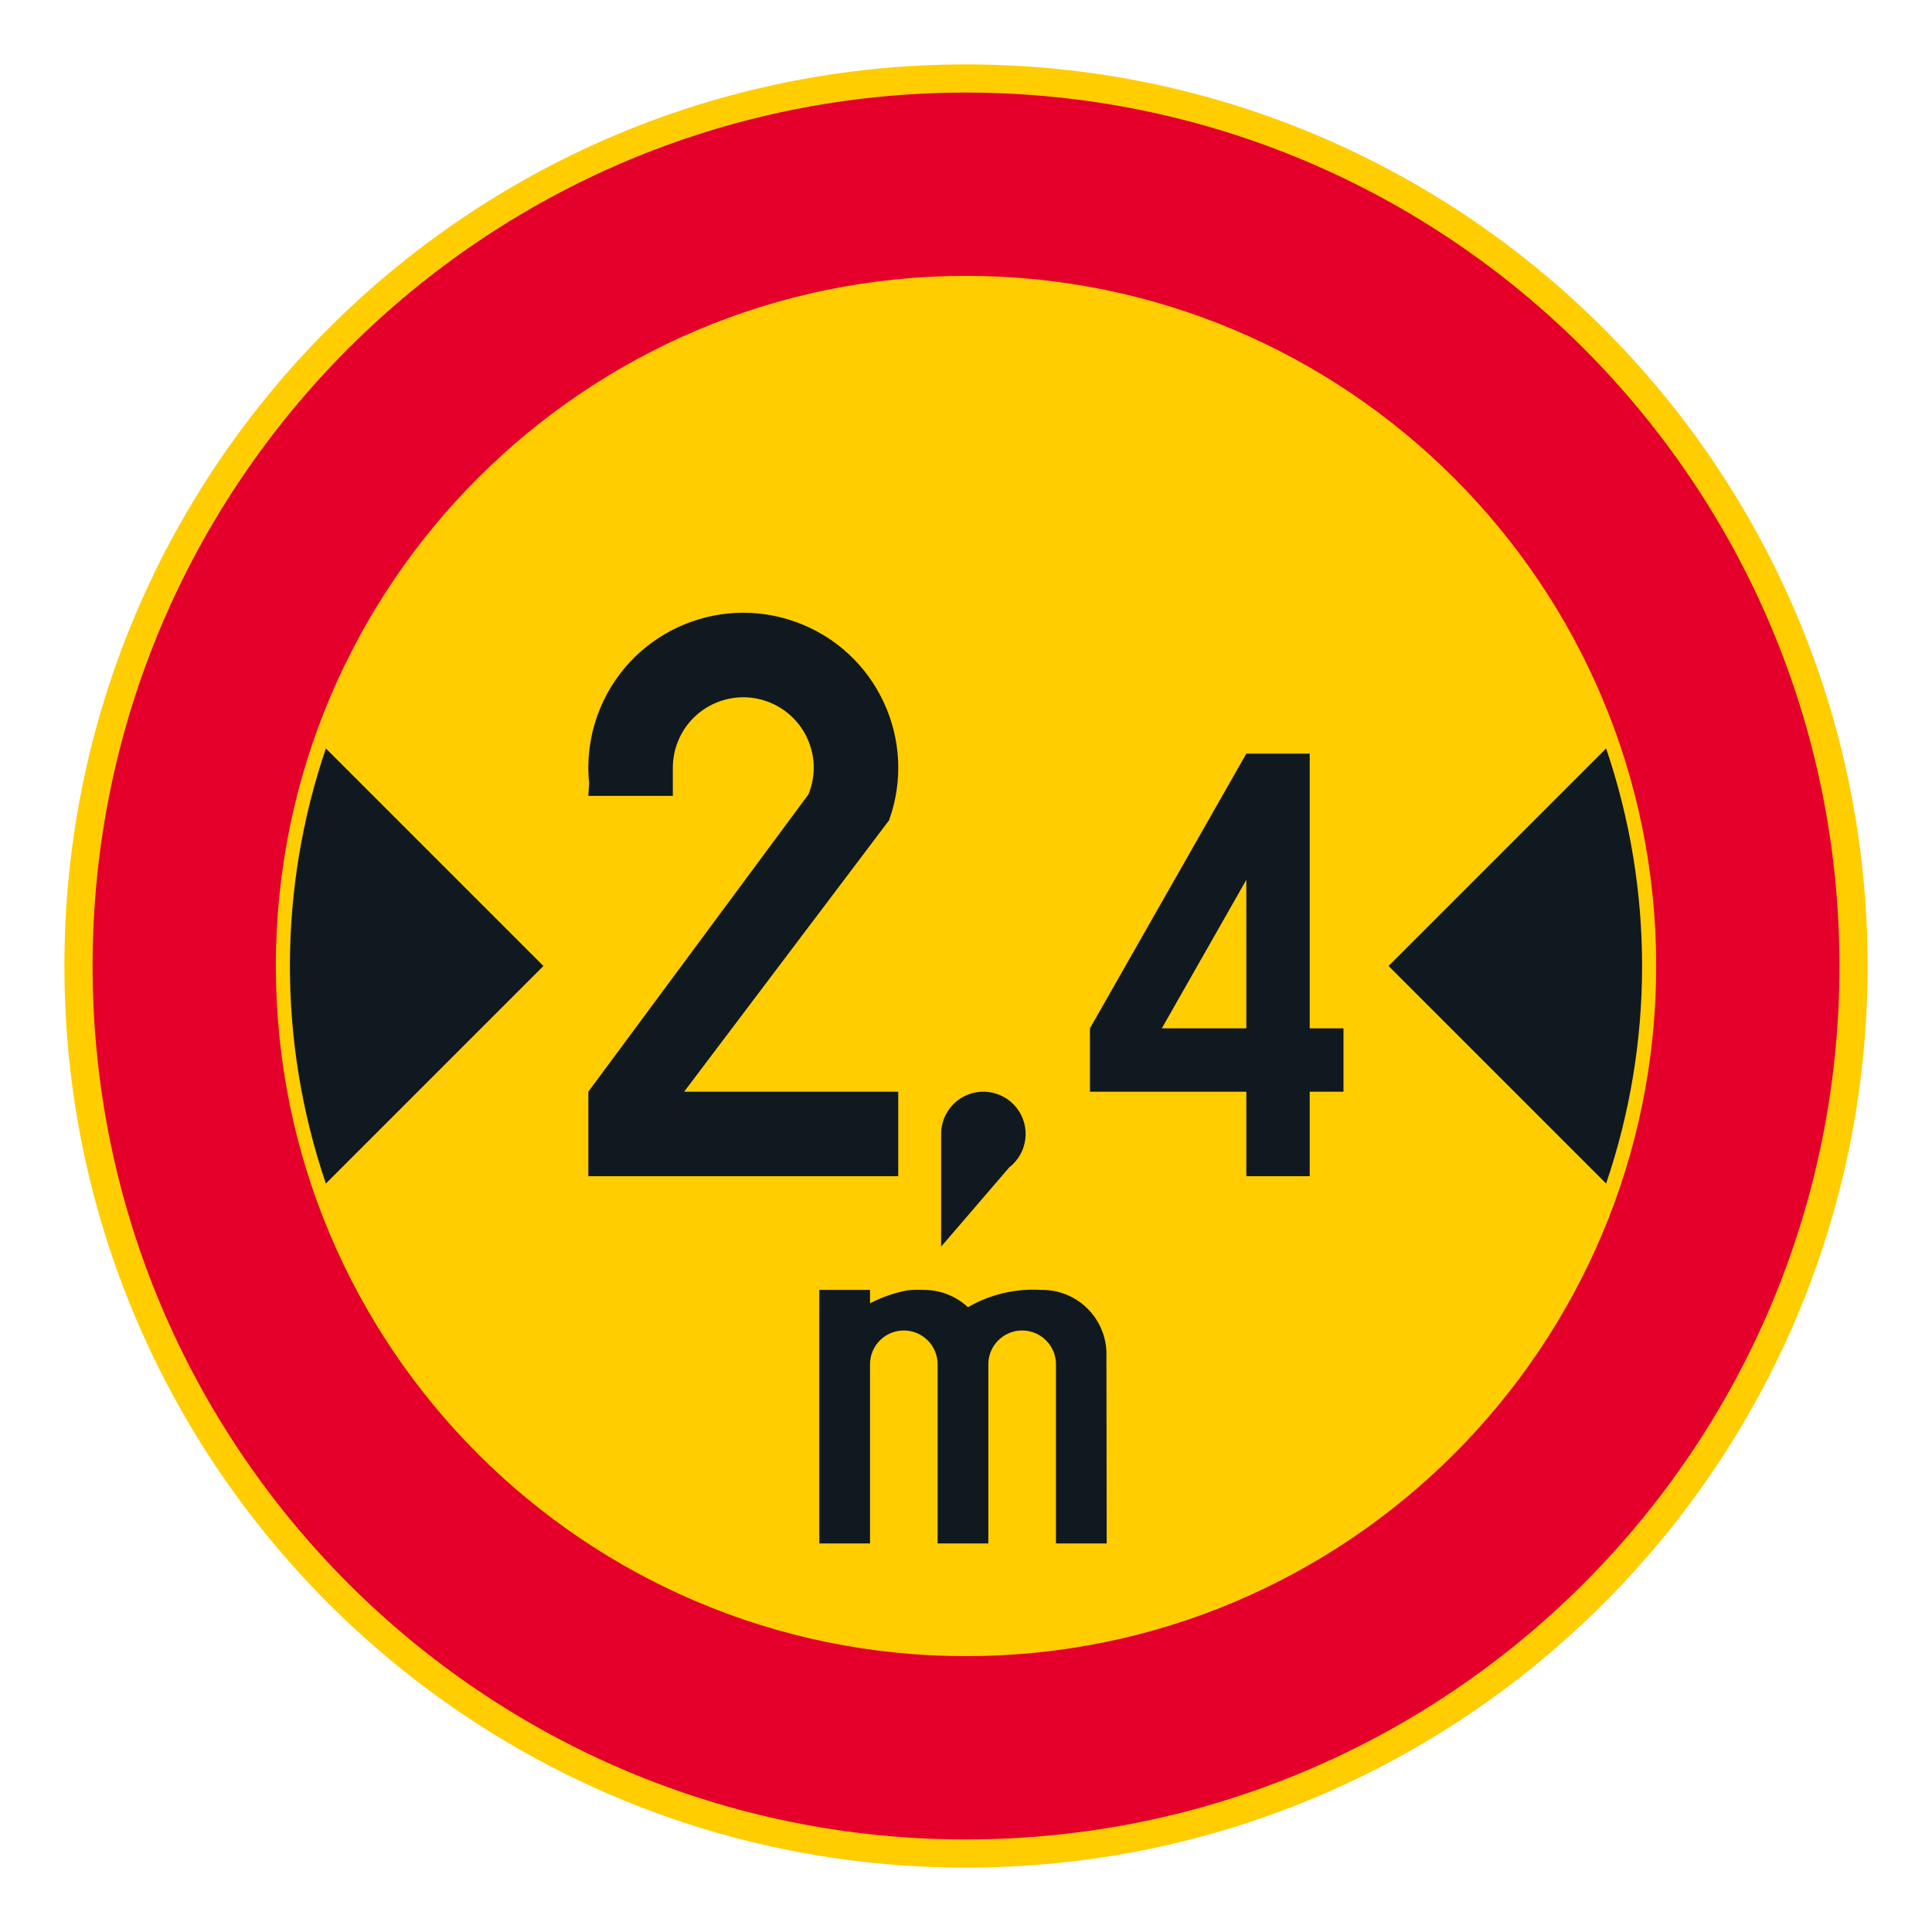<?xml version="1.0" encoding="iso-8859-1"?>
<!-- Generator: Adobe Illustrator 16.0.0, SVG Export Plug-In . SVG Version: 6.00 Build 0)  -->
<!DOCTYPE svg PUBLIC "-//W3C//DTD SVG 1.1//EN" "http://www.w3.org/Graphics/SVG/1.1/DTD/svg11.dtd">
<svg version="1.1" id="Layer_1" xmlns="http://www.w3.org/2000/svg" xmlns:xlink="http://www.w3.org/1999/xlink" x="0px" y="0px"
	 width="425.197px" height="425.196px" viewBox="0 0 425.197 425.196" style="enable-background:new 0 0 425.197 425.196;"
	 xml:space="preserve">
<g id="CIRCLE_2_">
	<path style="fill:#FFCD00;" d="M411.025,212.597c0-109.587-88.84-198.424-198.423-198.424
		c-109.59,0-198.429,88.837-198.429,198.424c0,109.59,88.839,198.427,198.429,198.427
		C322.185,411.023,411.025,322.187,411.025,212.597L411.025,212.597z"/>
</g>
<g id="CIRCLE_3_">
	<path style="fill:#E4002B;" d="M404.824,212.597c0-106.161-86.059-192.224-192.222-192.224
		c-106.163,0-192.227,86.063-192.227,192.224c0,106.162,86.064,192.229,192.227,192.229
		C318.765,404.825,404.824,318.759,404.824,212.597L404.824,212.597z"/>
</g>
<g id="CIRCLE_4_">
	<path style="fill:#FFCD00;" d="M364.492,212.597c0-83.886-68.006-151.888-151.89-151.888c-83.891,0-151.896,68.004-151.896,151.888
		c0,83.891,68.004,151.89,151.896,151.89C296.486,364.486,364.492,296.487,364.492,212.597L364.492,212.597z"/>
</g>
<g id="INSERT_24_">
	<g id="LWPOLYLINE_1_">
		<path style="fill:#101820;" d="M180.316,339.686v-55.798h11.158v2.951c2.567-1.341,5.318-2.298,8.17-2.852
			c1.237-0.13,2.49-0.165,3.734-0.1c3.582,0.008,7.024,1.364,9.646,3.804c4.879-2.828,10.483-4.149,16.108-3.804
			c7.686-0.127,14.072,5.914,14.371,13.599l0.055,42.199h-11.16v-39.429c0-4.107-3.334-7.442-7.447-7.442
			c-4.104,0-7.438,3.335-7.438,7.442v39.429h-11.16v-39.429c0-4.107-3.328-7.442-7.439-7.442s-7.439,3.335-7.439,7.442v39.429
			H180.316"/>
	</g>
</g>
<g id="LWPOLYLINE_4_">
	<path style="fill:#101820;" d="M71.717,164.718c-10.551,31.048-10.551,64.713,0,95.757l47.879-47.878L71.717,164.718z"/>
</g>
<g id="LWPOLYLINE_5_">
	<path style="fill:#101820;" d="M353.478,164.718c10.553,31.048,10.553,64.713,0,95.757l-47.879-47.878L353.478,164.718z"/>
</g>
<g id="LWPOLYLINE_10_">
	<path style="fill:#101820;" d="M129.479,175.162h18.598v-6.202c0-2.006,0.392-3.997,1.153-5.856
		c3.235-7.925,12.281-11.729,20.205-8.496c7.931,3.231,11.735,12.281,8.5,20.208l-48.455,65.447v18.599h68.206v-18.599h-47.125
		l45.096-59.721c6.395-17.71-2.773-37.258-20.488-43.654c-17.714-6.398-37.265,2.776-43.659,20.491
		c-1.737,4.803-2.367,9.933-1.853,15.013L129.479,175.162z"/>
</g>
<g id="LWPOLYLINE_11_">
	<polygon style="fill:#101820;" points="274.291,165.863 288.24,165.863 288.24,226.314 295.677,226.314 295.677,240.263 
		288.24,240.263 288.24,258.865 274.291,258.865 274.291,240.263 239.876,240.263 239.876,226.314 	"/>
</g>
<g id="LWPOLYLINE_16_">
	<path style="fill:#101820;" d="M207.122,274.362l14.995-17.445c4.064-3.147,4.803-8.988,1.658-13.05
		c-3.15-4.058-8.99-4.803-13.048-1.656c-2.275,1.764-3.604,4.477-3.604,7.351V274.362z"/>
</g>
<g id="LWPOLYLINE_12_">
	<polygon style="fill:#FFCD00;" points="255.693,226.314 274.291,193.637 274.291,226.314 	"/>
</g>
</svg>
